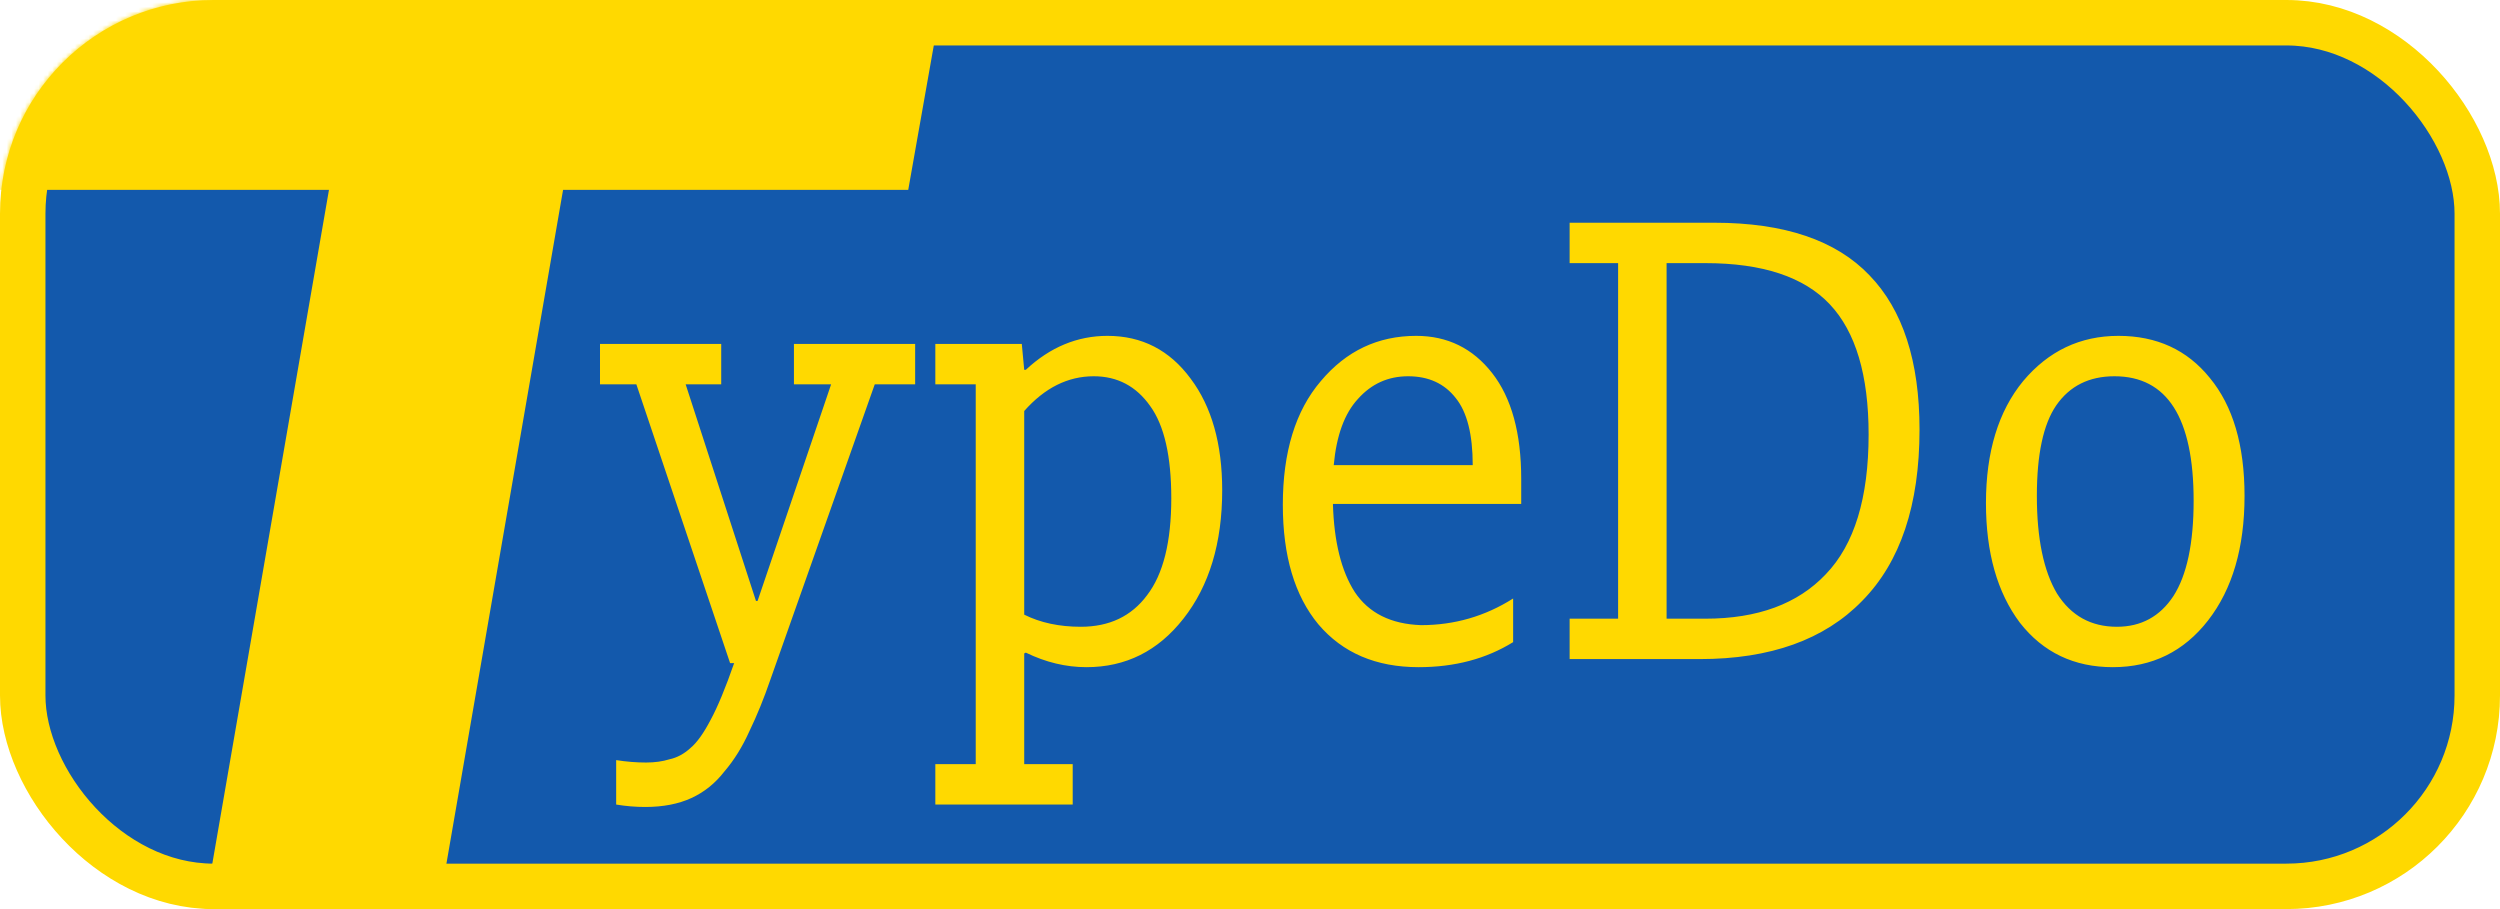 <svg width="550" height="200" viewBox="0 0 550 200" fill="none" xmlns="http://www.w3.org/2000/svg">
<g id="TypeDo Logo">
<rect id="Background" x="5" y="5" width="540" height="190" rx="42" fill="#1359AC" stroke="#FFD900" stroke-width="10"/>
<mask id="mask0" mask-type="alpha" maskUnits="userSpaceOnUse" x="0" y="0" width="550" height="200">
<rect id="Background_2" x="5" y="5" width="540" height="190" rx="42" fill="#1359AC" stroke="#FFD900" stroke-width="10"/>
</mask>
<g mask="url(#mask0)">
<g id="TypeDo">
<path id="ypeDo" d="M192.444 84.556L169.511 149.444C168.089 153.593 166.548 157.385 164.889 160.822C163.348 164.259 161.511 167.222 159.378 169.711C157.363 172.319 154.933 174.274 152.089 175.578C149.244 176.881 145.867 177.533 141.956 177.533C139.822 177.533 137.689 177.356 135.556 177V167.222C137.807 167.578 140 167.756 142.133 167.756C144.03 167.756 145.748 167.519 147.289 167.044C148.948 166.689 150.489 165.859 151.911 164.556C153.333 163.37 154.815 161.296 156.356 158.333C157.896 155.489 159.615 151.341 161.511 145.889H160.622L140 84.556H132V75.667H158.667V84.556H150.844L166.311 132.2H166.667L182.844 84.556H174.667V75.667H201.333V84.556H192.444ZM224.795 75.667L225.328 81.356H225.684C231.017 76.378 237.002 73.889 243.639 73.889C251.224 73.889 257.328 77.03 261.95 83.311C266.573 89.474 268.884 97.652 268.884 107.844C268.884 119.459 266.039 128.881 260.35 136.111C254.78 143.222 247.669 146.778 239.017 146.778C234.513 146.778 230.069 145.711 225.684 143.578L225.328 143.756V168.111H235.995V177H205.773V168.111H214.661V84.556H205.773V75.667H224.795ZM225.328 135.222C228.884 137 233.032 137.889 237.773 137.889C244.054 137.889 248.913 135.578 252.35 130.956C255.906 126.333 257.684 119.222 257.684 109.622C257.684 100.378 256.143 93.622 253.061 89.356C249.98 84.97 245.832 82.778 240.617 82.778C234.928 82.778 229.832 85.326 225.328 90.422V135.222ZM332.889 131.667V141.267C326.963 144.941 320.03 146.778 312.089 146.778C302.726 146.778 295.378 143.637 290.044 137.356C284.83 131.074 282.222 122.304 282.222 111.044C282.222 99.43 285.007 90.363 290.578 83.844C296.148 77.207 303.141 73.889 311.556 73.889C318.43 73.889 324 76.615 328.267 82.067C332.533 87.519 334.667 95.281 334.667 105.356V110.867H293.244C293.481 119.163 295.081 125.622 298.044 130.244C301.126 134.867 305.985 137.296 312.622 137.533C319.97 137.533 326.726 135.578 332.889 131.667ZM324 102.333C324 95.578 322.756 90.659 320.267 87.578C317.778 84.378 314.281 82.778 309.778 82.778C305.393 82.778 301.719 84.437 298.756 87.756C295.793 90.956 294.015 95.815 293.422 102.333H324ZM345.318 136.111H355.984V57.889H345.318V49H377.14C392.547 49 403.925 52.852 411.273 60.556C418.621 68.141 422.295 79.459 422.295 94.511C422.295 111.104 418.088 123.667 409.673 132.2C401.377 140.733 389.466 145 373.94 145H345.318V136.111ZM366.651 136.111H375.184C386.681 136.111 395.51 132.852 401.673 126.333C407.955 119.815 411.095 109.563 411.095 95.578C411.095 82.541 408.251 73 402.562 66.956C396.873 60.911 387.747 57.889 375.184 57.889H366.651V136.111ZM436.91 110.689C436.91 99.43 439.636 90.481 445.088 83.844C450.658 77.207 457.65 73.889 466.065 73.889C474.48 73.889 481.176 76.97 486.154 83.133C491.25 89.296 493.799 97.948 493.799 109.089C493.799 120.467 491.132 129.593 485.799 136.467C480.465 143.341 473.473 146.778 464.821 146.778C456.288 146.778 449.473 143.519 444.376 137C439.399 130.363 436.91 121.593 436.91 110.689ZM448.11 109.089C448.11 118.452 449.591 125.622 452.554 130.6C455.636 135.459 460.021 137.889 465.71 137.889C471.043 137.889 475.191 135.637 478.154 131.133C481.117 126.511 482.599 119.519 482.599 110.156C482.599 91.904 476.791 82.778 465.176 82.778C459.606 82.778 455.339 84.911 452.376 89.178C449.532 93.326 448.11 99.963 448.11 109.089Z" fill="#FFD900"/>
<path id="T" d="M199.812 41.777H123.875L86.961 255H35.457L72.371 41.777H-2.688L4.871 -0.938H207.371L199.812 41.777Z" fill="#FFD900"/>
</g>
</g>
</g>
</svg>
